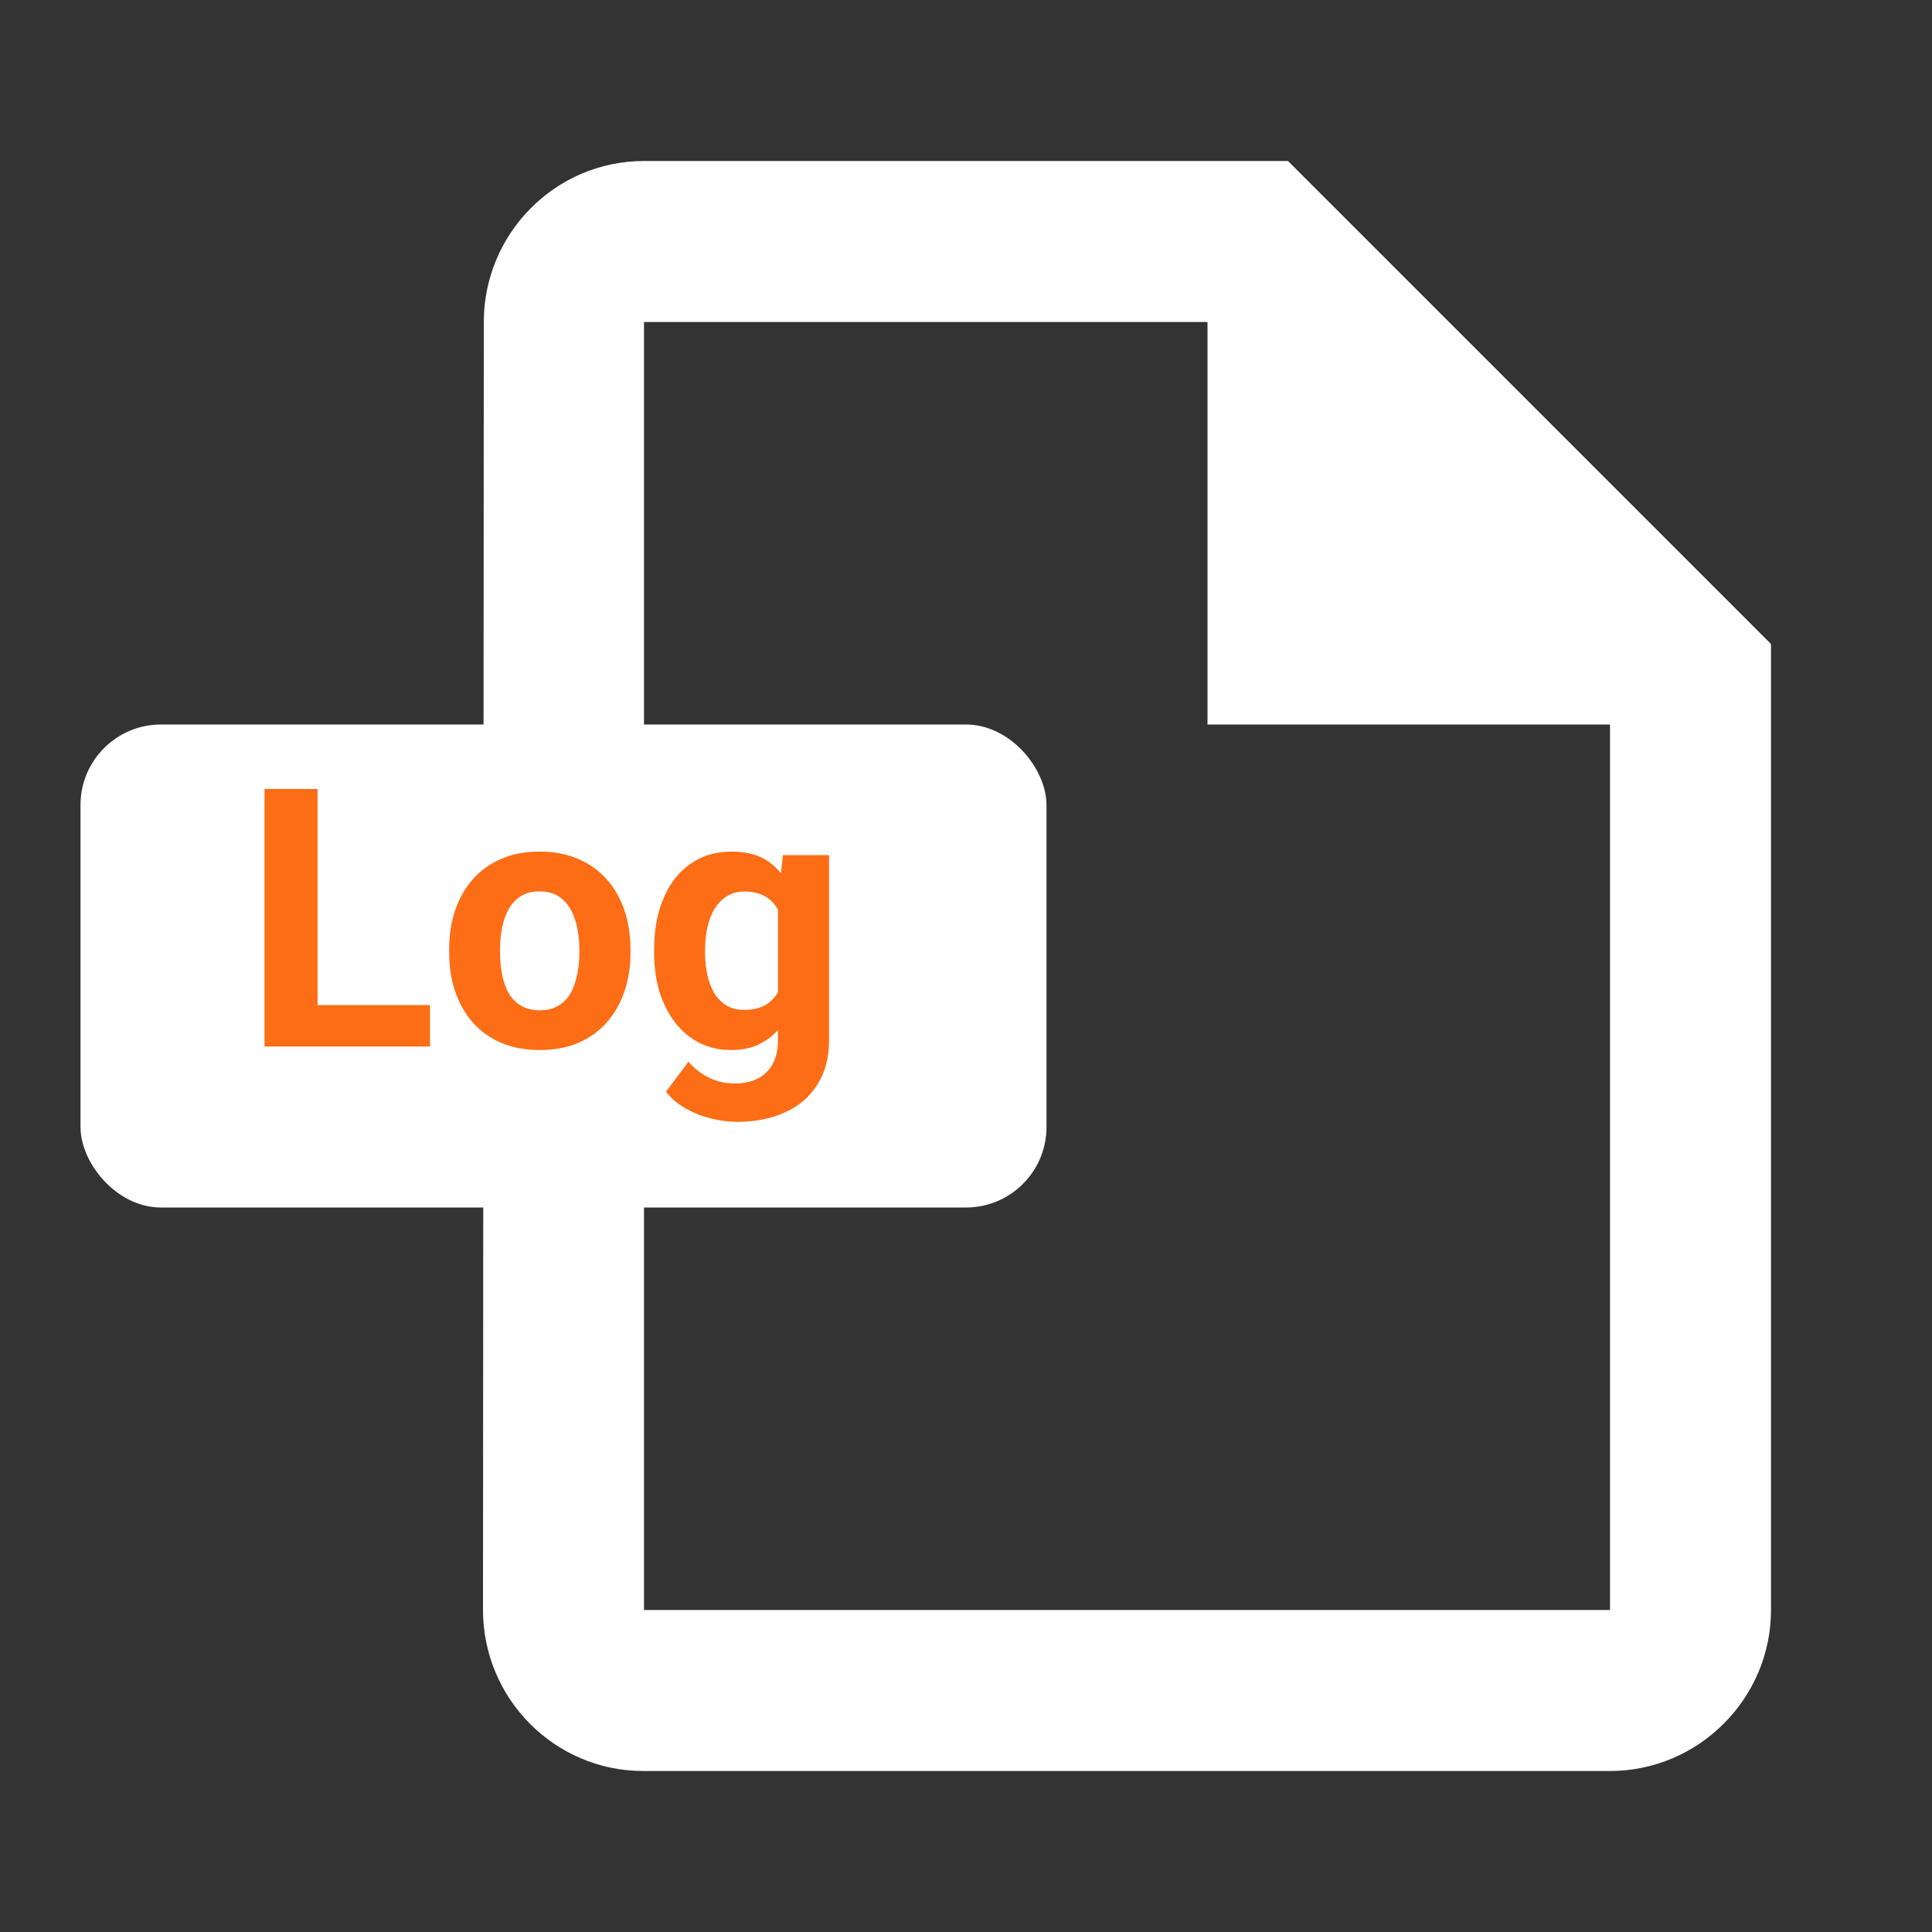 <svg width="24" height="24" viewBox="0 0 24 24" fill="none" xmlns="http://www.w3.org/2000/svg">
<rect x="0" y="0" width="24" height="24" fill="#333333" stroke="none"/>
<path d="M16 2H8C6.9 2 6.01 2.9 6.01 4L6 20C6 21.1 6.89 22 7.99 22H20C21.1 22 22 21.1 22 20V8L16 2ZM8 20V4H15V9H20V20H8Z" fill="white"/>
<rect x="1" y="9" width="12" height="6" rx="1" fill="white"/>
<path d="M5.342 12.486V13H3.732V12.486H5.342ZM3.945 9.801V13H3.286V9.801H3.945ZM5.58 11.835V11.789C5.58 11.615 5.604 11.455 5.654 11.308C5.704 11.16 5.777 11.032 5.872 10.924C5.967 10.815 6.084 10.731 6.223 10.671C6.363 10.609 6.522 10.579 6.702 10.579C6.883 10.579 7.043 10.609 7.184 10.671C7.324 10.731 7.442 10.815 7.537 10.924C7.634 11.032 7.707 11.16 7.757 11.308C7.807 11.455 7.832 11.615 7.832 11.789V11.835C7.832 12.008 7.807 12.169 7.757 12.317C7.707 12.463 7.634 12.591 7.537 12.701C7.442 12.81 7.325 12.894 7.186 12.954C7.047 13.014 6.887 13.044 6.707 13.044C6.527 13.044 6.366 13.014 6.226 12.954C6.086 12.894 5.969 12.81 5.872 12.701C5.777 12.591 5.704 12.463 5.654 12.317C5.604 12.169 5.58 12.008 5.58 11.835ZM6.212 11.789V11.835C6.212 11.935 6.221 12.028 6.239 12.114C6.256 12.201 6.284 12.277 6.322 12.343C6.362 12.408 6.413 12.458 6.476 12.495C6.539 12.531 6.616 12.55 6.707 12.55C6.795 12.55 6.87 12.531 6.933 12.495C6.996 12.458 7.047 12.408 7.085 12.343C7.123 12.277 7.151 12.201 7.168 12.114C7.187 12.028 7.197 11.935 7.197 11.835V11.789C7.197 11.693 7.187 11.602 7.168 11.517C7.151 11.43 7.122 11.354 7.083 11.288C7.044 11.221 6.994 11.168 6.931 11.13C6.868 11.092 6.792 11.073 6.702 11.073C6.613 11.073 6.537 11.092 6.474 11.13C6.412 11.168 6.362 11.221 6.322 11.288C6.284 11.354 6.256 11.43 6.239 11.517C6.221 11.602 6.212 11.693 6.212 11.789ZM9.726 10.623H10.299V12.921C10.299 13.138 10.251 13.322 10.154 13.472C10.059 13.625 9.926 13.74 9.754 13.817C9.583 13.896 9.384 13.936 9.157 13.936C9.057 13.936 8.952 13.923 8.84 13.896C8.73 13.87 8.625 13.829 8.524 13.773C8.424 13.718 8.341 13.648 8.273 13.562L8.552 13.189C8.626 13.274 8.711 13.34 8.807 13.387C8.904 13.435 9.011 13.459 9.128 13.459C9.242 13.459 9.339 13.438 9.418 13.396C9.497 13.354 9.558 13.294 9.601 13.213C9.643 13.134 9.664 13.038 9.664 12.925V11.172L9.726 10.623ZM8.126 11.84V11.794C8.126 11.612 8.148 11.447 8.192 11.299C8.238 11.15 8.301 11.022 8.383 10.915C8.467 10.808 8.568 10.725 8.687 10.666C8.805 10.608 8.939 10.579 9.089 10.579C9.247 10.579 9.379 10.608 9.486 10.666C9.593 10.725 9.681 10.809 9.75 10.917C9.819 11.024 9.872 11.151 9.91 11.297C9.95 11.442 9.981 11.601 10.003 11.774V11.875C9.981 12.04 9.948 12.194 9.904 12.336C9.86 12.479 9.802 12.603 9.73 12.71C9.658 12.815 9.569 12.898 9.462 12.956C9.357 13.015 9.231 13.044 9.084 13.044C8.938 13.044 8.805 13.014 8.687 12.954C8.569 12.894 8.469 12.81 8.386 12.701C8.302 12.593 8.238 12.465 8.192 12.319C8.148 12.172 8.126 12.013 8.126 11.84ZM8.759 11.794V11.84C8.759 11.938 8.769 12.03 8.788 12.114C8.807 12.2 8.836 12.275 8.875 12.341C8.916 12.405 8.967 12.456 9.027 12.492C9.089 12.528 9.161 12.545 9.245 12.545C9.36 12.545 9.455 12.521 9.528 12.473C9.601 12.423 9.656 12.355 9.693 12.268C9.729 12.182 9.751 12.082 9.757 11.97V11.682C9.754 11.589 9.741 11.507 9.719 11.433C9.697 11.359 9.666 11.295 9.627 11.242C9.587 11.19 9.536 11.148 9.473 11.119C9.41 11.09 9.335 11.075 9.249 11.075C9.166 11.075 9.093 11.094 9.031 11.132C8.971 11.169 8.921 11.22 8.88 11.284C8.84 11.348 8.81 11.425 8.79 11.512C8.769 11.599 8.759 11.693 8.759 11.794Z" fill="#FD6D16"/>
</svg>
